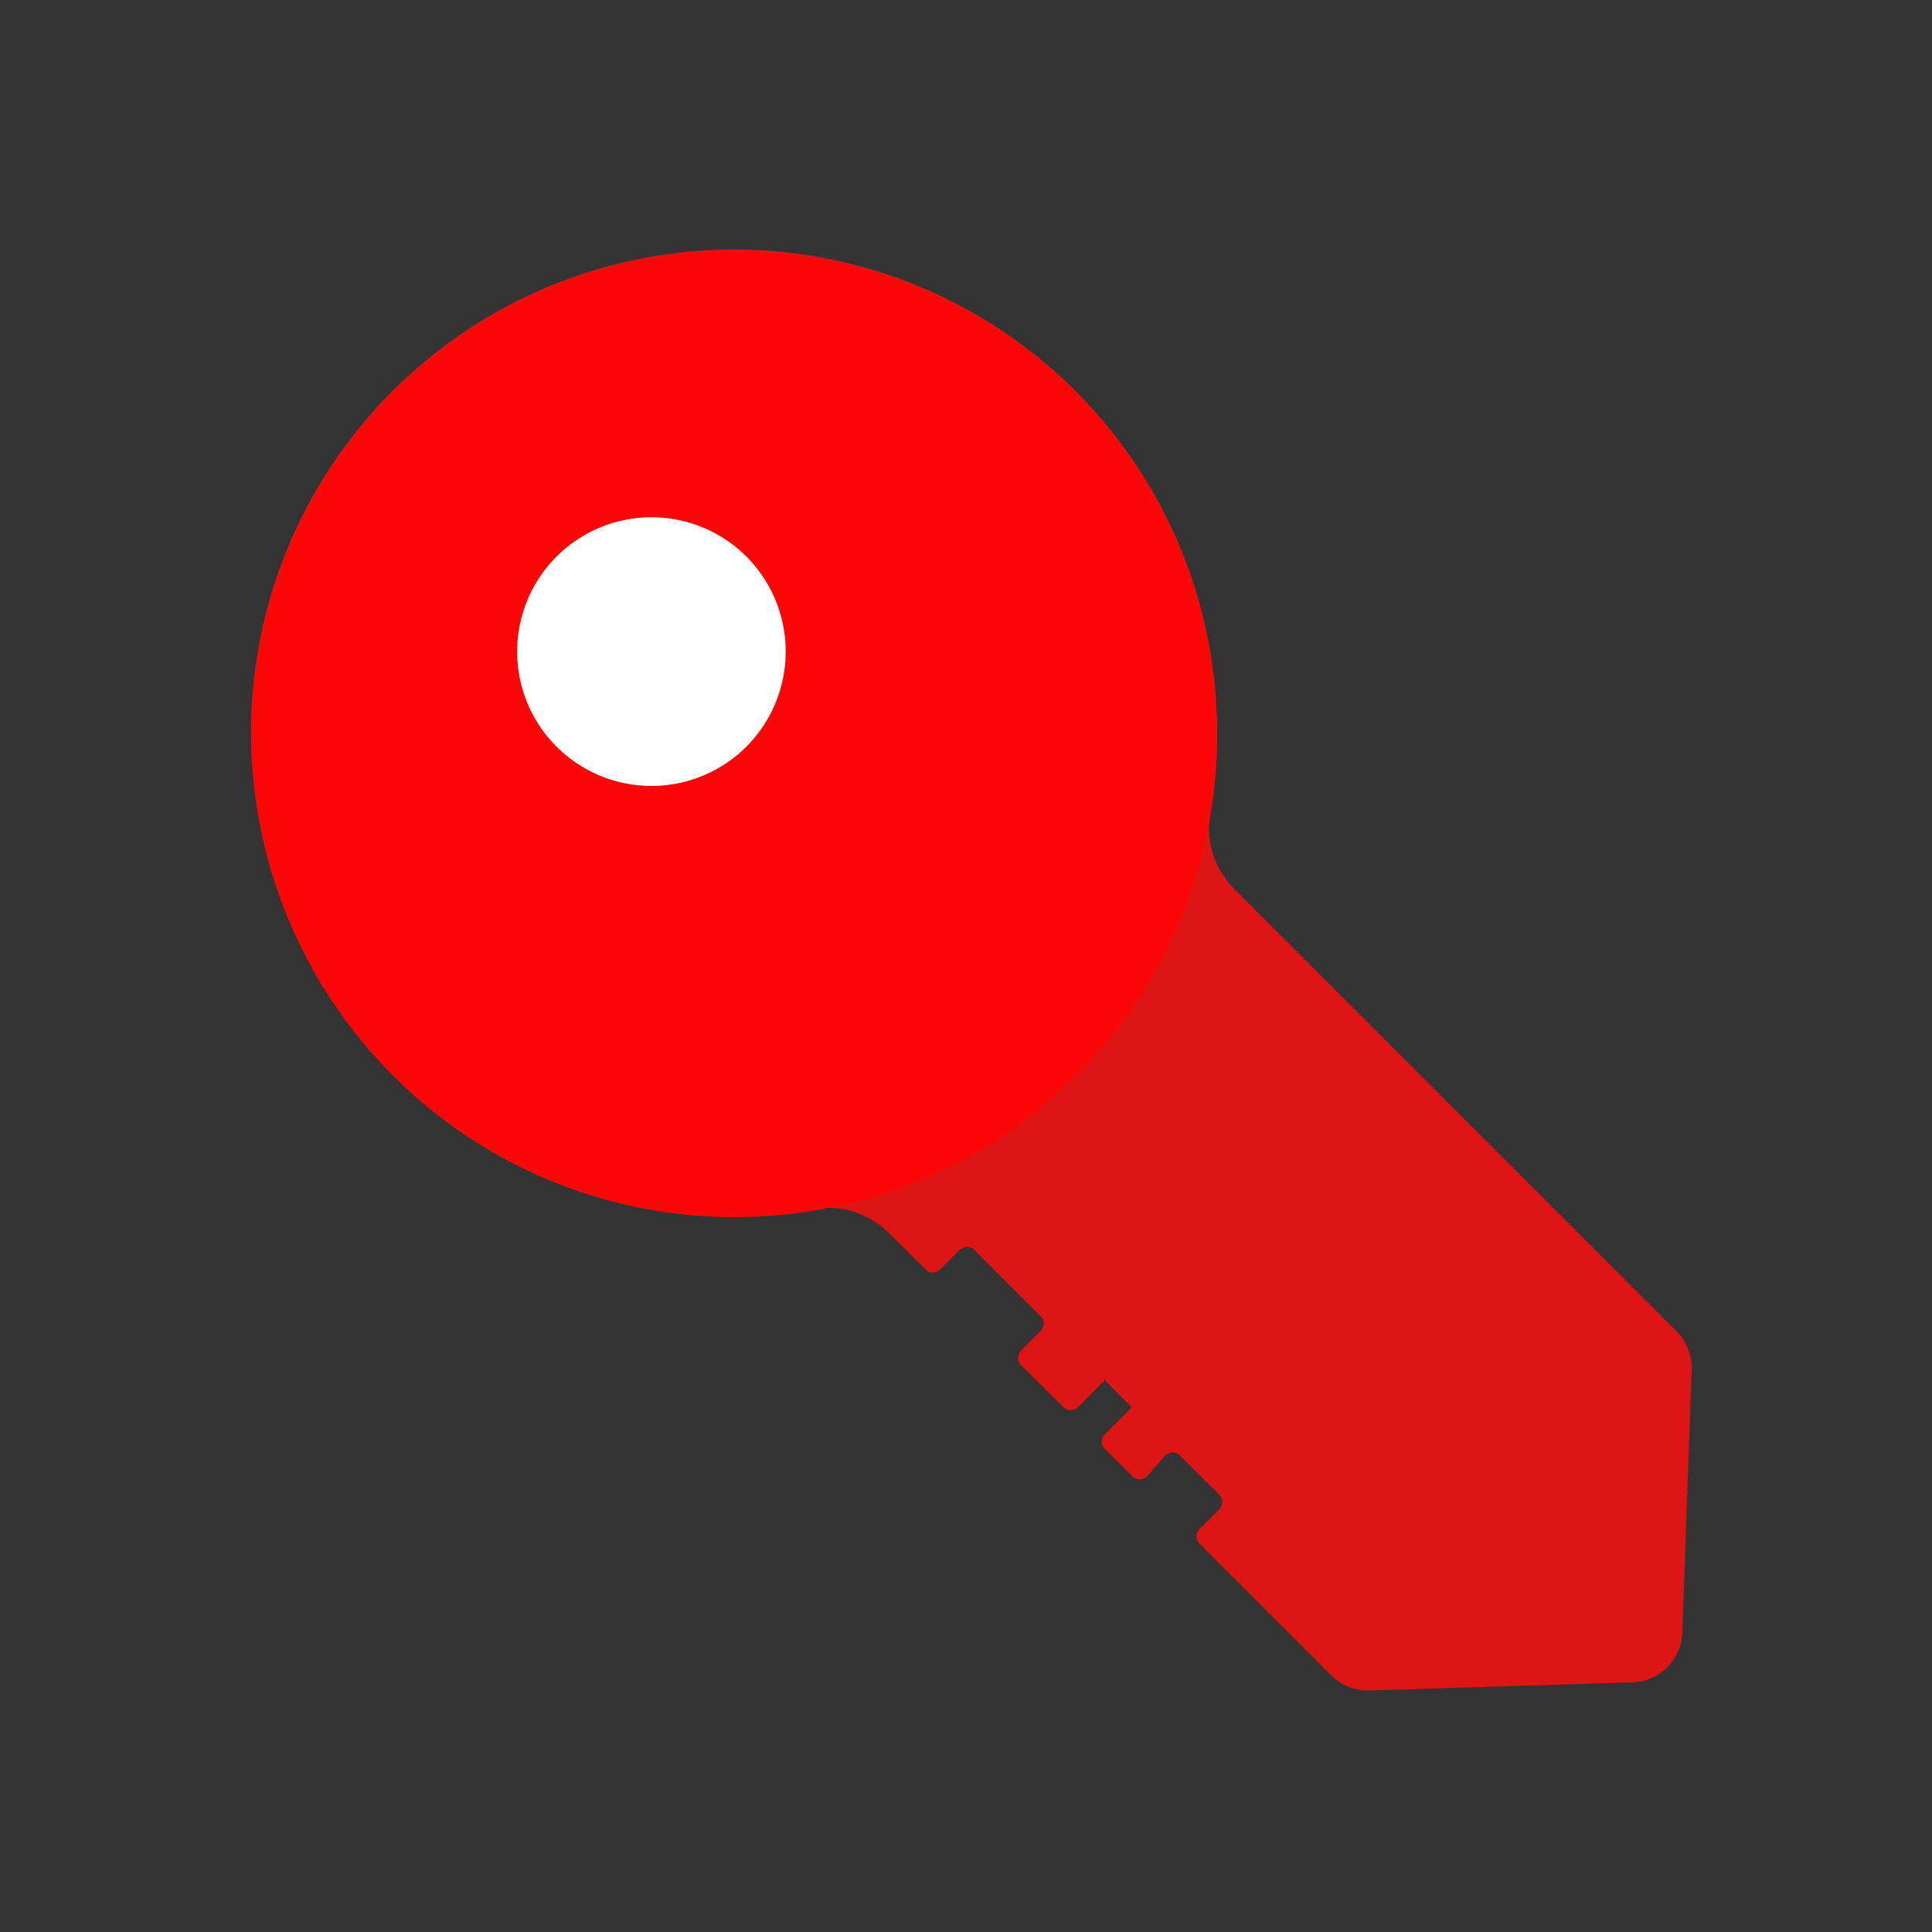 <svg id="Layer_1" data-name="Layer 1" xmlns="http://www.w3.org/2000/svg" viewBox="0 0 64 64"><rect x="0" y="0" width="64" height="64" fill="#333333" stroke="none"/><defs><style>.cls-1{fill:#DD1515;}.cls-2{fill:#FC0707;}.cls-3{fill:#fff;}</style></defs><title>interface, user, usability, agent, key, lock, unlock</title><path class="cls-1" d="M40.89,29.45,55.54,44.1a1.74,1.74,0,0,1,.5,1.27l-.31,8.71a1.71,1.71,0,0,1-1.65,1.65L45.37,56a1.74,1.74,0,0,1-1.27-.5l-4.36-4.36a.34.34,0,0,1,0-.49l.65-.65a.36.36,0,0,0,0-.49l-1.3-1.29a.34.34,0,0,0-.49,0L38,48.9a.34.34,0,0,1-.49,0L36.6,48a.34.34,0,0,1,0-.49l.89-.89-.89-.9-.89.89a.34.34,0,0,1-.49,0l-1.39-1.38a.35.35,0,0,1,0-.5l.64-.64a.34.34,0,0,0,0-.49l-2.19-2.19a.34.34,0,0,0-.49,0l-.64.64a.34.34,0,0,1-.49,0l-1.21-1.2a2.9,2.9,0,0,0-2.52-.8A16,16,0,1,1,40.08,27,2.87,2.87,0,0,0,40.89,29.45Z"/><circle class="cls-2" cx="24.33" cy="24.33" r="15.99"/><path class="cls-3" d="M24.73,18.44a4.45,4.45,0,1,0,0,6.29A4.46,4.46,0,0,0,24.73,18.44Z"/></svg>